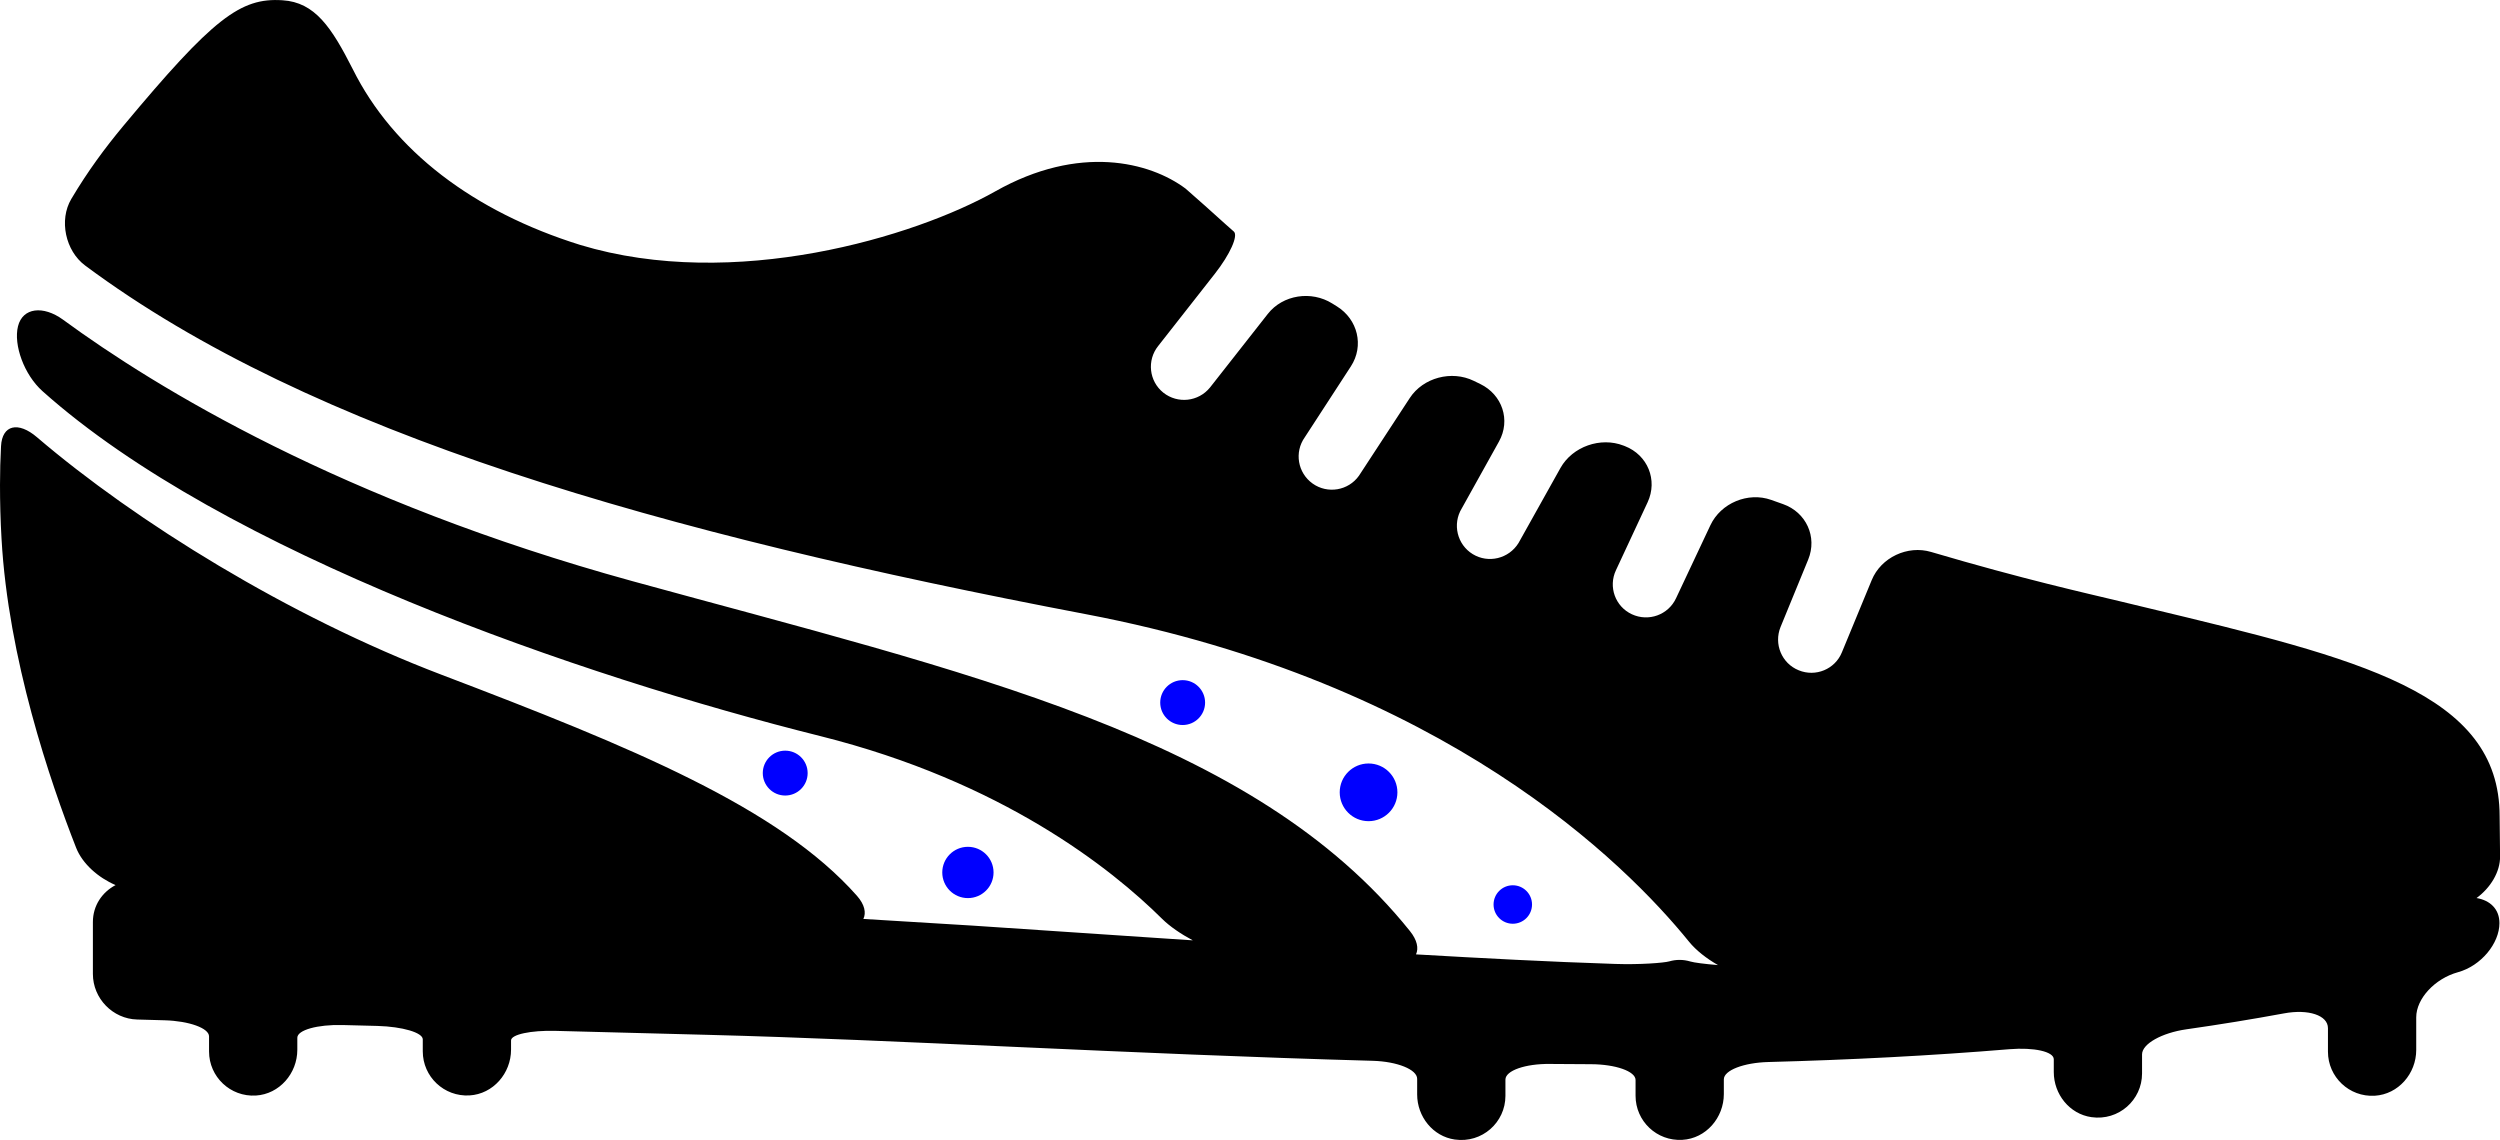 <?xml version="1.0" encoding="utf-8"?>
<!-- Generator: Adobe Illustrator 23.0.1, SVG Export Plug-In . SVG Version: 6.00 Build 0)  -->
<svg version="1.1" id="soccerboot" xmlns="http://www.w3.org/2000/svg" xmlns:xlink="http://www.w3.org/1999/xlink" x="0px" y="0px"
	 viewBox="0 0 389.99 177.83" style="enable-background:new 0 0 389.99 177.83;" xml:space="preserve">
<style type="text/css">
	.st0{fill:#0000FF;}
</style>
<g id="boot_outline">
	<defs>
		
		<script>let soccerBoot = document.querySelector(&quot;button&quot;);

		function logsoccerBoot() {

			console.log(this.id);

		}

 
		soccerBoot.addEventListener(&quot;Select Icon&quot;, logsoccerBoot);
			</script>
	</defs>
	<g id="steps_1_">
		<g>
			<g>
				<path d="M11.88,132.26c0.99,2.5,3.45,4.65,6.15,5.81c-2.09,1.1-3.54,3.19-3.54,5.76v8.1c0,3.82,3.09,7.01,6.91,7.11
					c1.28,0.04,2.72,0.07,4.29,0.12c3.82,0.11,6.92,1.23,6.92,2.51v2.36c0,3.94,3.31,7.1,7.3,6.87c3.68-0.22,6.47-3.45,6.47-7.14
					c0,0,0-0.68,0-1.88c0-1.2,3.15-2.08,7.05-1.98c1.8,0.05,3.62,0.1,5.46,0.14c3.89,0.11,7.06,1.04,7.06,2.09v1.88
					c0,3.94,3.31,7.1,7.3,6.87c3.68-0.22,6.47-3.45,6.47-7.14c0,0,0-0.5,0-1.44c0-0.93,3.1-1.59,6.92-1.49
					c8.57,0.22,16.76,0.44,23.78,0.62c29.28,0.75,65.61,2.99,103.73,4.05c3.82,0.11,6.92,1.36,6.92,2.81v2.44
					c0,3.45,2.45,6.54,5.87,7.03c4.26,0.61,7.9-2.68,7.9-6.81c0,0,0-1.15,0-2.54c0-1.4,3.11-2.49,6.96-2.44
					c2.12,0.02,4.25,0.04,6.37,0.04c3.85,0.01,6.97,1.11,6.97,2.46v2.47c0,3.94,3.3,7.1,7.3,6.87c3.69-0.21,6.47-3.45,6.47-7.14
					c0,0,0-0.88,0-2.3c0-1.41,3.11-2.6,6.94-2.7c12.72-0.34,25.31-0.98,37.62-2c3.82-0.31,6.91,0.37,6.91,1.57v2
					c0,3.45,2.45,6.54,5.87,7.03c4.26,0.61,7.9-2.68,7.9-6.81c0,0,0-1.33,0-2.98c0-1.65,3.09-3.36,6.9-3.91
					c5.18-0.74,10.27-1.57,15.26-2.49c3.78-0.7,6.84,0.29,6.84,2.31v3.67c0,3.94,3.31,7.1,7.3,6.87c3.68-0.22,6.47-3.45,6.47-7.14
					c0,0,0-2.16,0-5.09s2.92-6.05,6.51-7.04c3.6-0.99,6.47-4.49,6.47-7.66c0-2.2-1.47-3.56-3.57-3.91c2.17-1.59,3.7-4.07,3.67-6.51
					c-0.04-3.04-0.07-6.09-0.07-6.26c0-19.3-21.97-24.57-54.94-32.49l-4.36-1.05c-5.27-1.27-14.94-3.41-29.39-7.68
					c-3.67-1.09-7.81,0.86-9.26,4.39l-4.65,11.26c-1.07,2.65-4.11,3.9-6.74,2.81c-2.66-1.07-3.91-4.11-2.83-6.76l4.31-10.51
					c1.45-3.54-0.32-7.38-3.92-8.65c-0.62-0.22-1.25-0.43-1.86-0.66c-3.61-1.28-7.85,0.49-9.48,3.96l-5.36,11.39
					c-1.21,2.59-4.29,3.7-6.89,2.49c-2.59-1.2-3.7-4.28-2.48-6.87l4.94-10.6c1.61-3.47,0.01-7.37-3.55-8.76
					c-0.07-0.03-0.14-0.06-0.21-0.08c-3.57-1.39-7.95,0.14-9.83,3.48l-6.55,11.72c-1.51,2.44-4.7,3.22-7.14,1.73
					c-2.44-1.49-3.2-4.69-1.72-7.12l5.81-10.44c1.86-3.34,0.52-7.31-2.92-8.98c-0.34-0.16-0.67-0.32-1.01-0.49
					c-3.44-1.68-7.9-0.52-9.99,2.69l-7.92,12.11c-1.65,2.33-4.9,2.88-7.23,1.22s-2.88-4.89-1.22-7.22l7.19-11.06
					c2.09-3.21,1.07-7.33-2.17-9.35c-0.25-0.16-0.49-0.3-0.74-0.46c-3.24-2.03-7.7-1.38-10.06,1.64l-9,11.46
					c-1.8,2.23-5.05,2.59-7.29,0.81c-2.23-1.78-2.59-5.05-0.8-7.28l8.85-11.28c2.36-3.01,3.67-5.94,2.95-6.57
					c-0.43-0.38-0.87-0.76-1.3-1.15c-2.13-1.94-4.2-3.77-6.23-5.55c-5.57-4.16-16.58-6.97-29.68,0.43
					c-12.52,7.07-40.74,15.64-64.77,8.35c-16.61-5.18-29.12-14.68-35.45-27.39C51.72,4.27,49.14,0.35,44.06,0.04
					C37.5-0.39,33.25,2.83,19.23,19.65c-2.84,3.42-5.52,7.02-8.11,11.39c-1.95,3.29-0.91,8.09,2.15,10.37
					c35.28,26.27,89.92,41.78,156.13,54.4c55.99,10.67,84.15,38.84,94.08,51.09c1.1,1.36,2.74,2.63,4.52,3.65
					c-2.07-0.17-3.76-0.39-4.31-0.56c-0.54-0.16-1.09-0.25-1.68-0.25c-0.56,0-1.09,0.08-1.61,0.23c-0.86,0.24-4.62,0.53-8.44,0.4
					c-10.42-0.34-20.76-0.89-31.07-1.49c0.43-0.94,0.2-2.21-0.94-3.63c-24.48-30.53-69.37-40.32-121.32-54.6
					C53.33,78.19,24.38,60.53,9.82,49.86c-3.09-2.24-6.28-1.88-7.01,1.03c-0.73,2.91,0.96,7.58,3.82,10.13
					c28.24,25.25,83.94,44.46,121.35,53.81c28.36,7.1,45.38,20.65,53.29,28.49c1.22,1.21,2.96,2.39,4.8,3.37
					c-1.5-0.1-3.04-0.2-4.53-0.3l-29.84-2c-5.78-0.36-11.44-0.71-17.02-1.04c0.46-0.94,0.22-2.23-1-3.61
					c-12.16-13.75-35.05-23.16-64.82-34.49c-23.82-9.07-47.69-23.88-63.1-37.05c-2.91-2.49-5.43-1.94-5.6,1.41
					C0.06,71.53,0,73.54,0,75.65c0,2.67,0.07,5.47,0.24,8.41C1.28,102.7,7.81,121.89,11.88,132.26z"/>
			</g>
		</g>
		<g>
		</g>
		<g>
		</g>
		<g>
		</g>
		<g>
		</g>
		<g>
		</g>
		<g>
		</g>
		<g>
		</g>
		<g>
		</g>
		<g>
		</g>
		<g>
		</g>
		<g>
		</g>
		<g>
		</g>
		<g>
		</g>
		<g>
		</g>
		<g>
		</g>
	</g>
</g>
<g id="blue_dots">
	<circle id="dot_4_" class="st0" cx="184.49" cy="109.6" r="3.5"/>
	<circle id="dot_3_" class="st0" cx="213.49" cy="123.6" r="4.5"/>
	<circle id="dot_2_" class="st0" cx="235.99" cy="141.1" r="3"/>
	<circle id="dot_1_" class="st0" cx="122.49" cy="120.6" r="3.5"/>
	<circle id="dot" class="st0" cx="150.99" cy="136.1" r="4"/>
</g>
</svg>
